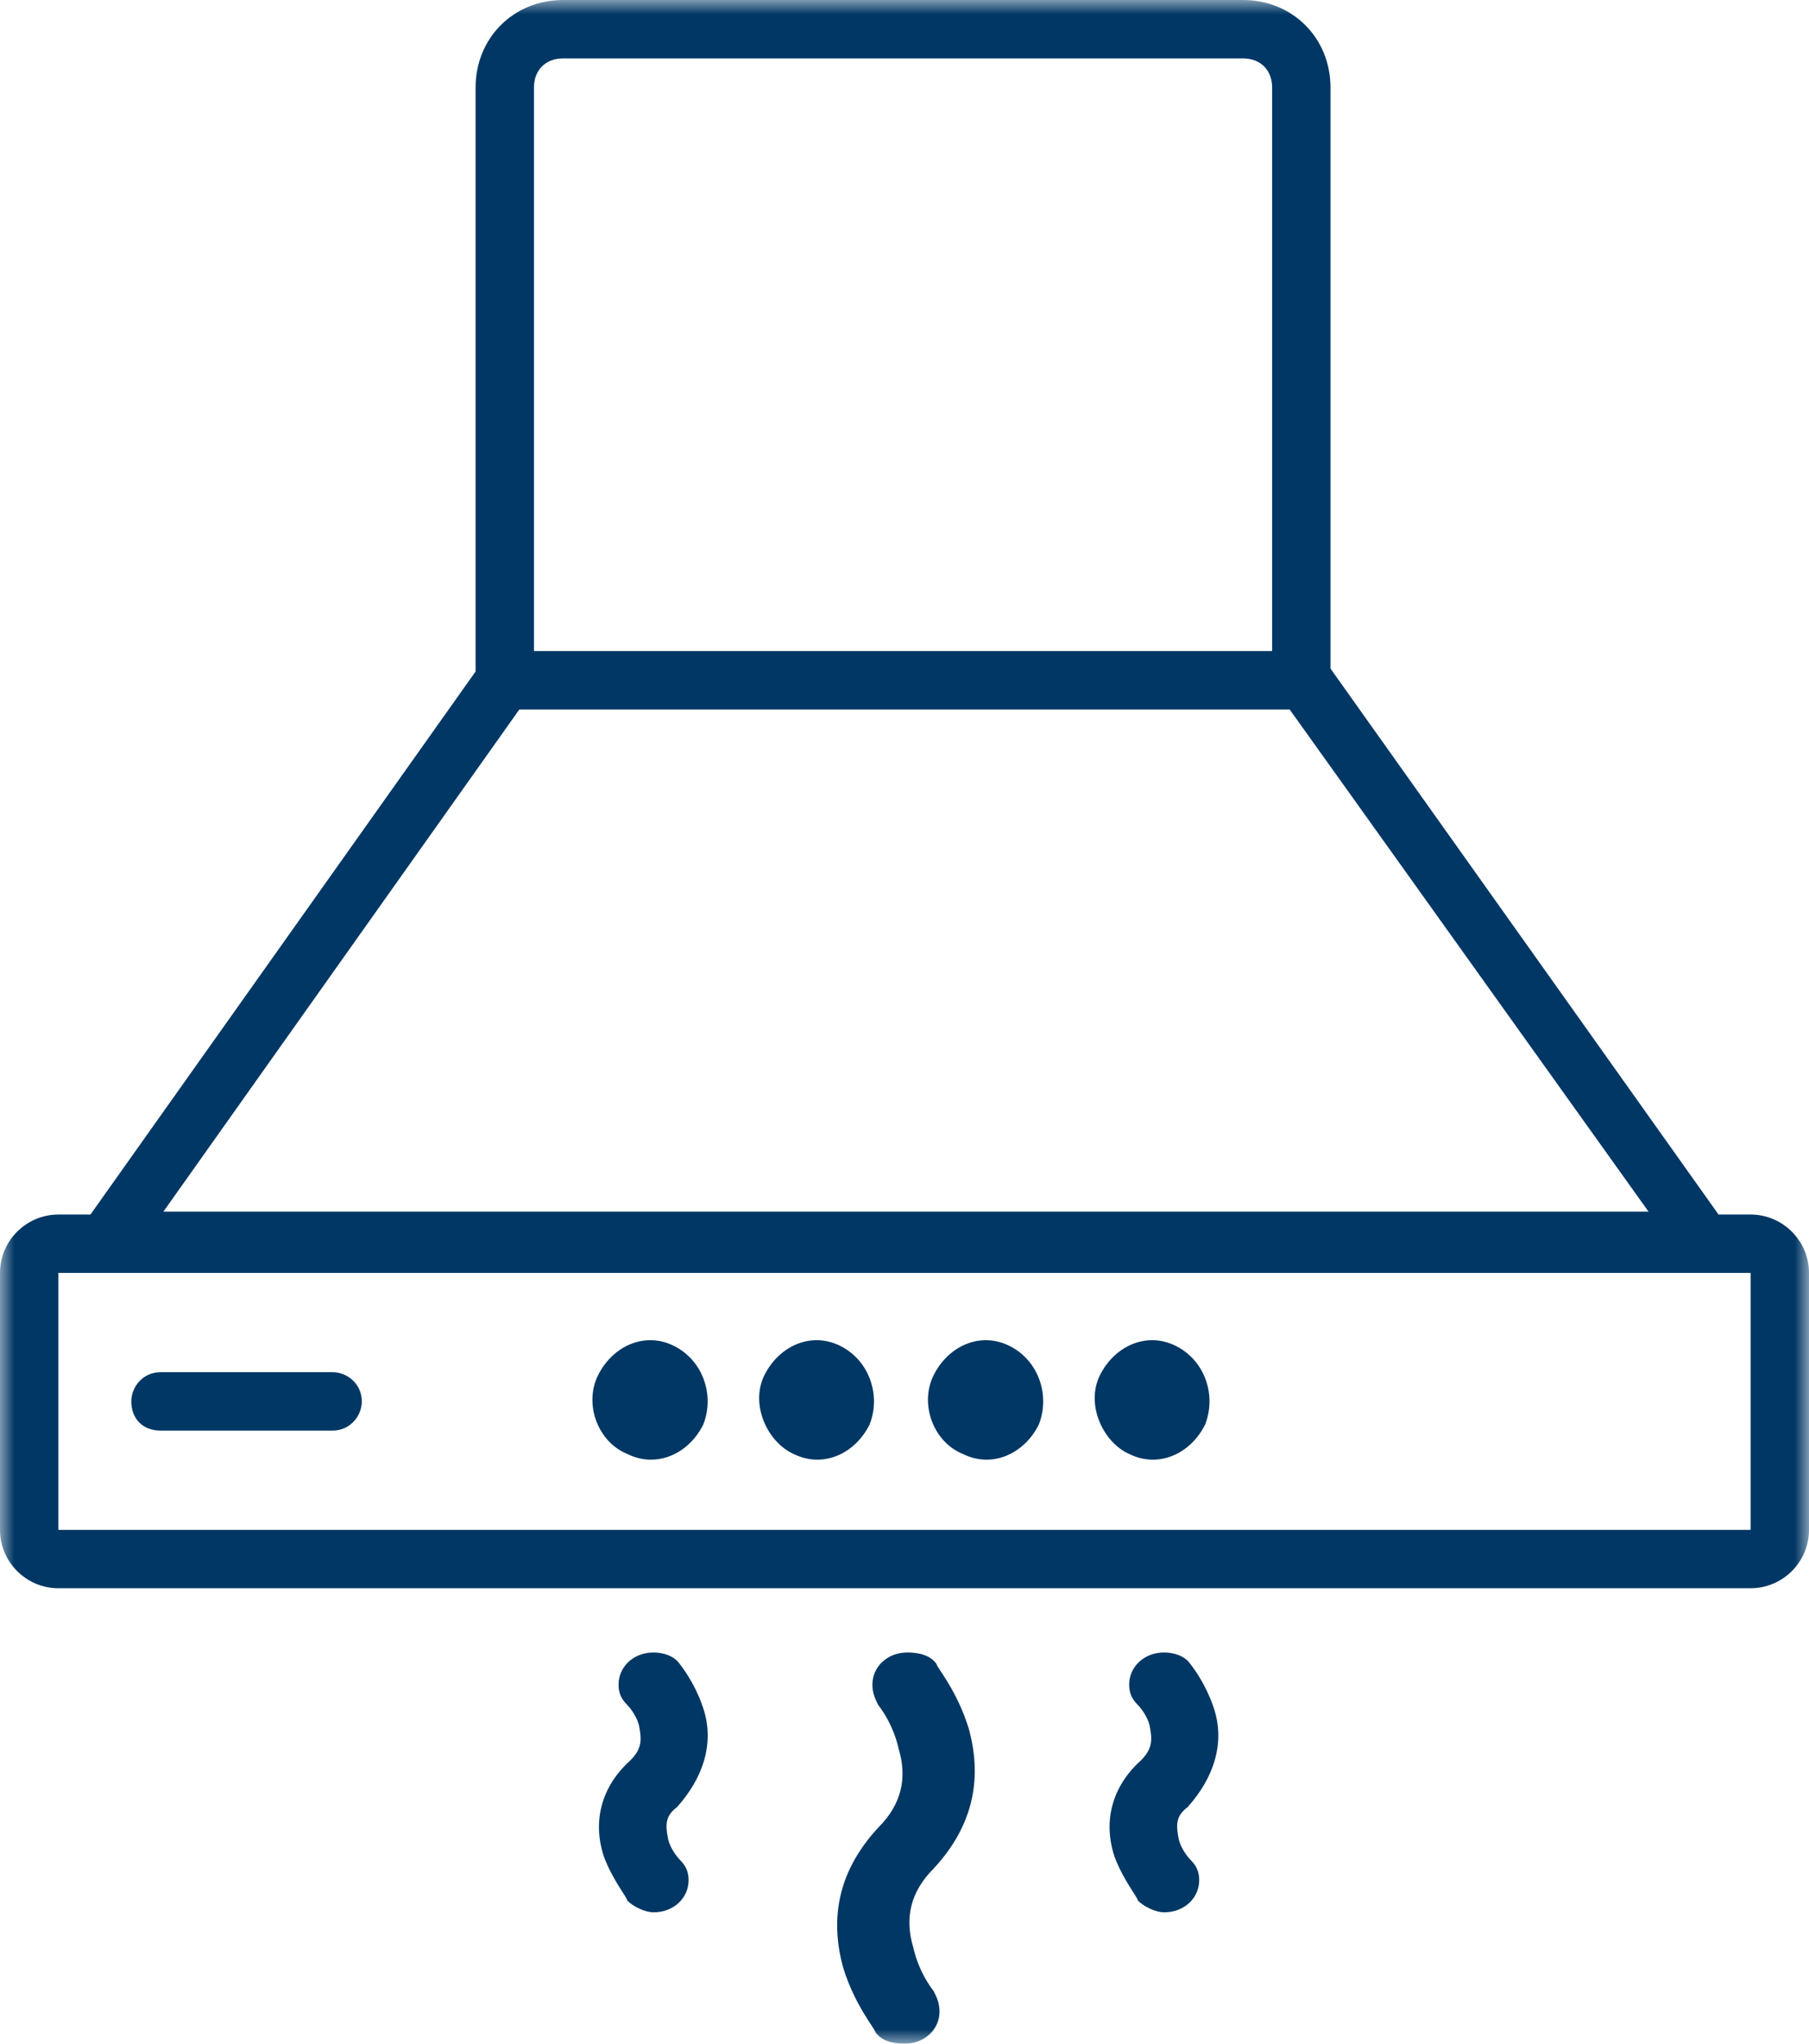 <svg width="62" height="70" xmlns="http://www.w3.org/2000/svg" xmlns:xlink="http://www.w3.org/1999/xlink"><defs><path id="a" d="M0 0h62v70H0z"/></defs><g fill="none" fill-rule="evenodd"><mask id="b" fill="#fff"><use xlink:href="#a"/></mask><path d="M2 52.4h58v-8.801H2V52.4zm15.8-28.1h26.4l12.3 17.2H5.6l12.2-17.2zM18.3 3c0-.6.4-1 1-1h23.3c.6 0 1 .4 1 1v19.3H18.3V3zM60 41.6h-1.1L45.6 22.9V3c0-1.7-1.3-3-3-3H19.3c-1.7 0-3 1.3-3 3v20L3.1 41.6H2c-1.1 0-2 .9-2 2v8.8c0 1.1.9 2 2 2h58c1.1 0 2-.9 2-2v-8.8c0-1.1-.9-2-2-2z" fill="#003764" mask="url(#b)"/><path d="M21.5 49.8c1 .5 2.1 0 2.6-1 .4-1 0-2.2-1-2.7s-2.1 0-2.6 1 0 2.3 1 2.7m5.7 0c1 .5 2.1 0 2.6-1 .4-1 0-2.2-1-2.7s-2.1 0-2.6 1 .1 2.3 1 2.7m5.8 0c1 .5 2.1 0 2.6-1 .4-1 0-2.2-1-2.7s-2.1 0-2.6 1 0 2.3 1 2.7m5.7 0c1 .5 2.1 0 2.6-1 .4-1 0-2.2-1-2.7s-2.1 0-2.6 1 .1 2.3 1 2.7M5.5 49h5.9c.6 0 1-.5 1-1 0-.6-.5-1-1-1H5.5c-.6 0-1 .5-1 1 0 .6.4 1 1 1m18.6 9.5c-.3-.9-.8-1.5-.8-1.5-.2-.3-.6-.4-.9-.4-.7 0-1.2.5-1.2 1.1 0 .3.1.5.3.7 0 0 .3.3.4.7.1.5.1.8-.3 1.2-1 .9-1.3 2.1-.9 3.3.3.8.8 1.4.8 1.5.2.2.6.4.9.4.7 0 1.2-.5 1.2-1.1 0-.3-.1-.5-.3-.7 0 0-.3-.3-.4-.7-.1-.5-.1-.8.3-1.1.9-1 1.3-2.2.9-3.4m9.1.7c-.4-1.3-1.1-2.1-1.1-2.2-.2-.3-.6-.4-1-.4-.7 0-1.2.5-1.2 1.1 0 .3.1.5.2.7 0 0 .5.6.7 1.5.3 1 .1 1.9-.7 2.7-1.3 1.4-1.7 3-1.2 4.8.4 1.3 1.1 2.1 1.1 2.2.2.3.6.4 1 .4.7 0 1.2-.5 1.2-1.1 0-.3-.1-.5-.2-.7 0 0-.5-.6-.7-1.5-.3-1-.1-1.9.7-2.7 1.3-1.4 1.7-3 1.2-4.8m8.4-.7c-.3-.9-.8-1.5-.8-1.5-.2-.3-.6-.4-.9-.4-.7 0-1.2.5-1.2 1.1 0 .3.1.5.3.7 0 0 .3.3.4.7.1.5.1.8-.3 1.2-1 .9-1.3 2.1-.9 3.3.3.8.8 1.4.8 1.5.2.2.6.4.9.4.7 0 1.2-.5 1.2-1.1 0-.3-.1-.5-.3-.7 0 0-.3-.3-.4-.7-.1-.5-.1-.8.3-1.1.9-1 1.3-2.2.9-3.4" fill="#003764" mask="url(#b)"/></g></svg>